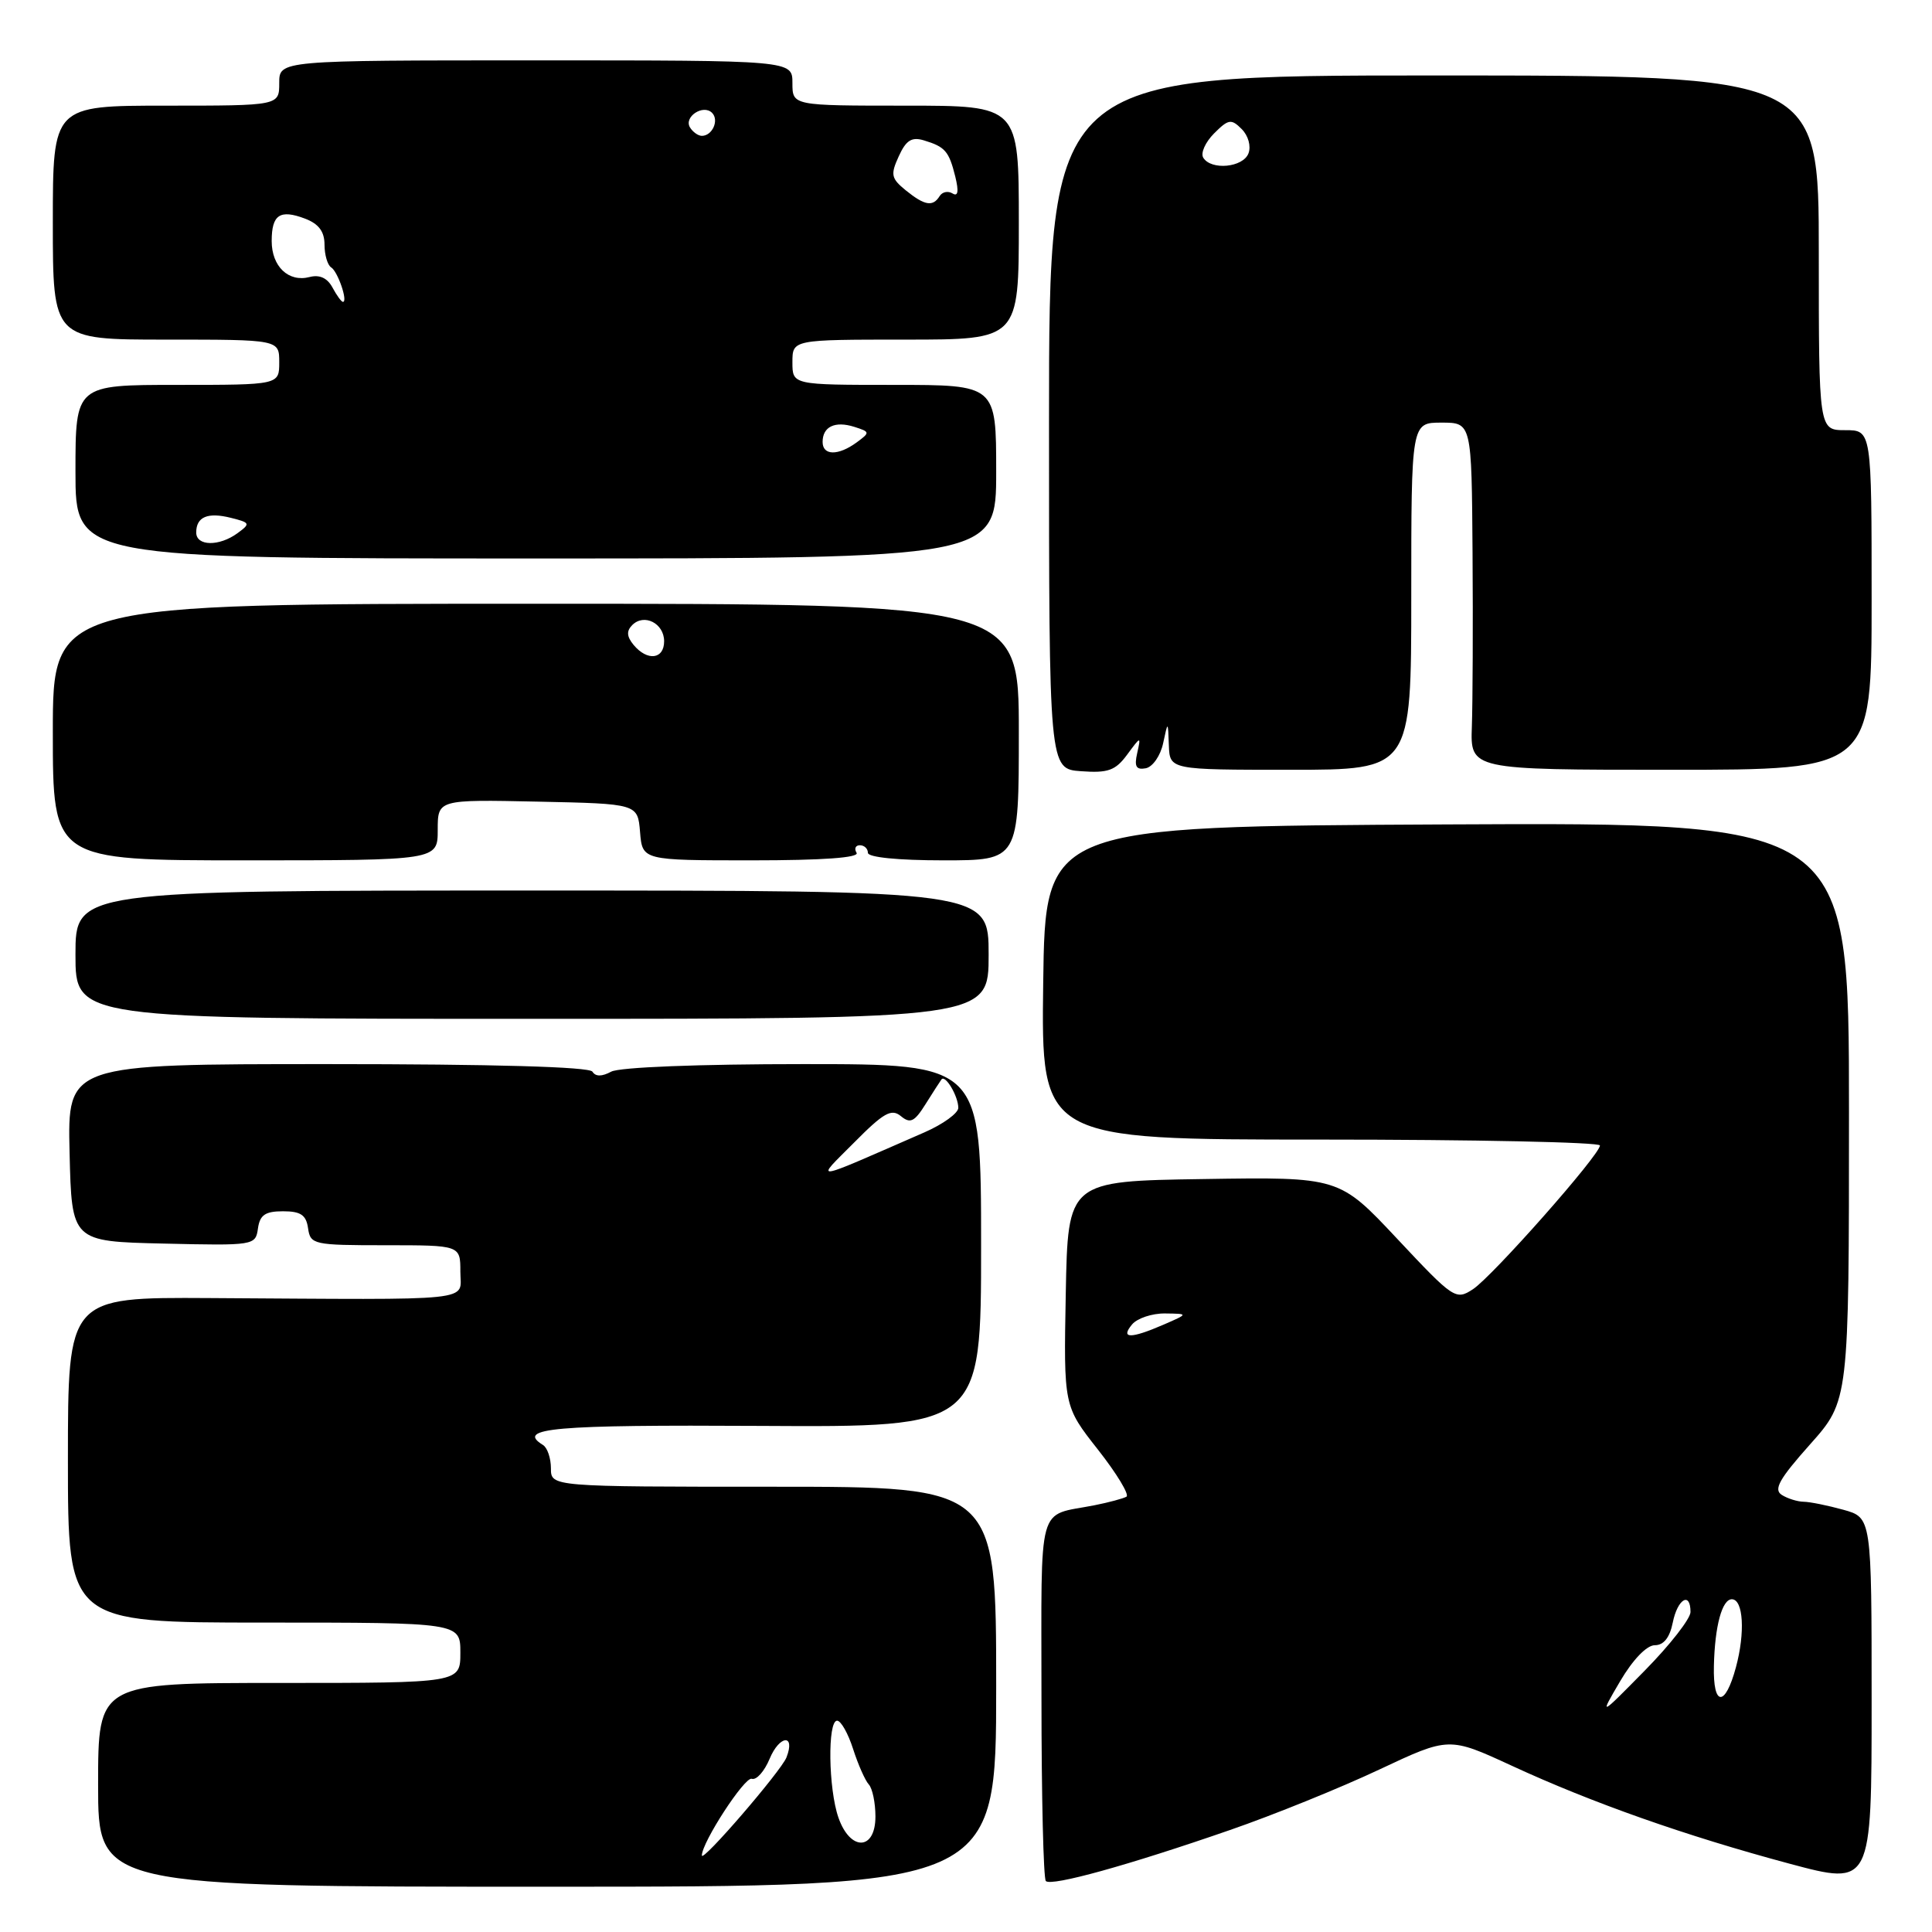 <?xml version="1.0" encoding="UTF-8" standalone="no"?>
<!DOCTYPE svg PUBLIC "-//W3C//DTD SVG 1.1//EN" "http://www.w3.org/Graphics/SVG/1.1/DTD/svg11.dtd" >
<svg xmlns="http://www.w3.org/2000/svg" xmlns:xlink="http://www.w3.org/1999/xlink" version="1.1" viewBox="0 0 256 256">
 <g >
 <path fill="currentColor"
d=" M 132.00 223.50 C 132.00 197.00 132.00 197.00 102.50 197.00 C 73.00 197.00 73.00 197.00 73.00 194.56 C 73.00 193.22 72.53 191.83 71.95 191.47 C 68.31 189.22 73.29 188.78 100.79 188.94 C 130.00 189.11 130.00 189.11 130.00 165.05 C 130.00 141.00 130.00 141.00 106.43 141.00 C 92.59 141.00 82.10 141.41 80.99 142.00 C 79.74 142.67 78.92 142.67 78.50 142.00 C 78.11 141.36 65.37 141.00 43.41 141.00 C 8.94 141.00 8.94 141.00 9.22 152.75 C 9.50 164.50 9.50 164.50 21.68 164.78 C 33.69 165.06 33.86 165.03 34.18 162.78 C 34.43 160.99 35.14 160.50 37.50 160.50 C 39.85 160.50 40.57 160.99 40.82 162.75 C 41.13 164.91 41.53 165.00 51.07 165.00 C 61.00 165.00 61.00 165.00 61.00 168.50 C 61.00 172.52 63.80 172.22 27.75 172.00 C 9.00 171.89 9.00 171.89 9.00 193.44 C 9.00 215.00 9.00 215.00 35.00 215.00 C 61.00 215.00 61.00 215.00 61.00 219.00 C 61.00 223.00 61.00 223.00 37.00 223.00 C 13.00 223.00 13.00 223.00 13.00 236.50 C 13.00 250.00 13.00 250.00 72.50 250.00 C 132.00 250.00 132.00 250.00 132.00 223.50 Z  M 163.00 242.48 C 168.78 240.48 177.66 236.88 182.75 234.48 C 192.00 230.13 192.00 230.13 200.32 233.97 C 210.94 238.88 223.37 243.26 237.13 246.95 C 248.00 249.86 248.00 249.86 248.00 225.48 C 248.00 201.09 248.00 201.09 244.25 200.05 C 242.19 199.48 239.82 199.00 239.00 198.99 C 238.18 198.98 236.86 198.57 236.09 198.08 C 234.97 197.37 235.77 195.96 239.84 191.39 C 245.00 185.60 245.00 185.60 245.00 147.29 C 245.00 108.98 245.00 108.98 191.75 109.24 C 138.50 109.50 138.50 109.50 138.23 130.25 C 137.96 151.00 137.96 151.00 174.98 151.00 C 195.34 151.00 212.00 151.35 212.00 151.78 C 212.00 153.02 197.75 169.14 195.17 170.83 C 192.90 172.31 192.62 172.13 185.14 164.15 C 177.45 155.95 177.45 155.95 159.48 156.23 C 141.50 156.50 141.50 156.50 141.22 171.40 C 140.94 186.31 140.94 186.31 145.49 192.09 C 147.98 195.26 149.68 198.07 149.26 198.32 C 148.84 198.56 146.93 199.08 145.00 199.46 C 137.33 200.97 138.00 198.52 138.00 224.90 C 138.00 237.97 138.26 248.93 138.58 249.25 C 139.32 249.98 149.48 247.17 163.00 242.48 Z  M 131.00 126.50 C 131.00 118.00 131.00 118.00 70.50 118.00 C 10.00 118.00 10.00 118.00 10.00 126.50 C 10.00 135.00 10.00 135.00 70.50 135.00 C 131.00 135.00 131.00 135.00 131.00 126.50 Z  M 58.00 109.97 C 58.00 105.94 58.00 105.94 71.25 106.22 C 84.50 106.50 84.50 106.50 84.81 110.25 C 85.12 114.00 85.12 114.00 99.62 114.00 C 109.03 114.00 113.90 113.65 113.50 113.00 C 113.16 112.45 113.36 112.00 113.94 112.00 C 114.52 112.00 115.00 112.45 115.00 113.00 C 115.00 113.60 119.00 114.00 125.00 114.00 C 135.00 114.00 135.00 114.00 135.00 97.00 C 135.00 80.00 135.00 80.00 71.00 80.00 C 7.00 80.00 7.00 80.00 7.00 97.00 C 7.00 114.00 7.00 114.00 32.50 114.00 C 58.00 114.00 58.00 114.00 58.00 109.97 Z  M 150.68 99.81 C 150.28 101.57 150.55 102.04 151.82 101.80 C 152.74 101.62 153.77 100.13 154.12 98.49 C 154.76 95.50 154.76 95.50 154.88 98.75 C 155.00 102.00 155.00 102.00 171.00 102.00 C 187.00 102.00 187.00 102.00 187.00 79.00 C 187.00 56.00 187.00 56.00 191.00 56.00 C 195.00 56.00 195.00 56.00 195.12 73.25 C 195.19 82.74 195.14 93.09 195.03 96.25 C 194.82 102.00 194.82 102.00 221.41 102.00 C 248.00 102.00 248.00 102.00 248.00 79.50 C 248.00 57.00 248.00 57.00 244.50 57.00 C 241.00 57.00 241.00 57.00 241.00 33.50 C 241.00 10.00 241.00 10.00 190.00 10.00 C 139.00 10.00 139.00 10.00 139.00 55.94 C 139.00 101.89 139.00 101.89 143.25 102.19 C 146.82 102.45 147.80 102.10 149.35 100.00 C 151.18 97.52 151.19 97.52 150.68 99.81 Z  M 132.00 62.50 C 132.00 51.00 132.00 51.00 118.50 51.00 C 105.00 51.00 105.00 51.00 105.00 48.00 C 105.00 45.00 105.00 45.00 120.00 45.00 C 135.00 45.00 135.00 45.00 135.00 29.50 C 135.00 14.00 135.00 14.00 120.00 14.00 C 105.00 14.00 105.00 14.00 105.00 11.00 C 105.00 8.00 105.00 8.00 71.00 8.00 C 37.00 8.00 37.00 8.00 37.00 11.00 C 37.00 14.00 37.00 14.00 22.00 14.00 C 7.00 14.00 7.00 14.00 7.00 29.50 C 7.00 45.00 7.00 45.00 22.00 45.00 C 37.00 45.00 37.00 45.00 37.00 48.00 C 37.00 51.00 37.00 51.00 23.50 51.00 C 10.00 51.00 10.00 51.00 10.00 62.50 C 10.00 74.00 10.00 74.00 71.00 74.00 C 132.00 74.00 132.00 74.00 132.00 62.50 Z  M 93.00 245.86 C 93.00 244.12 98.69 235.38 99.61 235.70 C 100.23 235.91 101.29 234.71 101.98 233.05 C 103.29 229.89 105.44 229.72 104.21 232.87 C 103.49 234.69 93.00 246.86 93.00 245.86 Z  M 111.10 240.85 C 109.76 237.03 109.64 228.00 110.92 228.00 C 111.43 228.00 112.38 229.69 113.04 231.75 C 113.70 233.81 114.64 235.93 115.12 236.45 C 115.60 236.97 116.00 238.88 116.00 240.70 C 116.00 245.23 112.66 245.33 111.10 240.85 Z  M 113.19 151.38 C 117.09 147.44 118.12 146.86 119.37 147.89 C 120.61 148.92 121.17 148.65 122.63 146.32 C 123.60 144.77 124.56 143.29 124.75 143.03 C 125.26 142.36 126.97 145.24 126.98 146.79 C 126.99 147.49 124.97 148.96 122.50 150.04 C 107.10 156.76 107.97 156.63 113.19 151.38 Z  M 214.69 222.75 C 216.36 219.91 218.20 218.00 219.27 218.00 C 220.45 218.00 221.25 216.99 221.65 215.00 C 222.28 211.86 224.00 210.84 224.00 213.60 C 224.00 214.48 221.28 217.97 217.95 221.35 C 211.90 227.50 211.90 227.50 214.69 222.75 Z  M 227.10 220.75 C 227.22 215.44 228.19 211.87 229.50 211.91 C 231.00 211.95 231.26 216.33 230.02 220.92 C 228.59 226.24 226.97 226.15 227.10 220.75 Z  M 150.00 175.50 C 150.68 174.68 152.65 174.02 154.37 174.04 C 157.50 174.08 157.50 174.08 154.14 175.54 C 149.82 177.41 148.42 177.40 150.00 175.50 Z  M 83.96 85.46 C 83.04 84.34 82.99 83.61 83.78 82.82 C 85.35 81.25 88.00 82.59 88.00 84.97 C 88.00 87.37 85.78 87.64 83.96 85.46 Z  M 159.44 20.90 C 159.06 20.29 159.71 18.85 160.87 17.68 C 162.78 15.77 163.15 15.72 164.53 17.10 C 165.41 17.98 165.79 19.37 165.43 20.32 C 164.71 22.20 160.49 22.60 159.44 20.90 Z  M 26.00 70.56 C 26.00 68.48 27.52 67.84 30.61 68.62 C 33.16 69.26 33.21 69.38 31.47 70.65 C 29.04 72.43 26.00 72.38 26.00 70.56 Z  M 109.00 58.56 C 109.00 56.53 110.64 55.75 113.20 56.56 C 115.30 57.23 115.31 57.30 113.50 58.63 C 111.06 60.41 109.00 60.38 109.00 58.56 Z  M 44.05 38.09 C 43.37 36.83 42.34 36.36 41.01 36.71 C 38.23 37.43 36.00 35.31 36.00 31.94 C 36.00 28.44 37.09 27.71 40.42 28.97 C 42.23 29.66 43.00 30.68 43.00 32.42 C 43.00 33.77 43.40 35.13 43.88 35.43 C 44.76 35.97 46.14 40.00 45.44 40.00 C 45.24 40.00 44.61 39.14 44.05 38.09 Z  M 120.03 25.23 C 118.08 23.64 117.97 23.15 119.09 20.71 C 120.05 18.59 120.80 18.11 122.42 18.60 C 125.24 19.45 125.74 20.03 126.58 23.40 C 127.06 25.37 126.95 26.09 126.21 25.63 C 125.62 25.27 124.86 25.42 124.51 25.98 C 123.61 27.43 122.53 27.25 120.03 25.23 Z  M 91.43 16.89 C 90.57 15.49 93.17 13.77 94.35 14.95 C 95.32 15.92 94.39 18.00 93.00 18.00 C 92.51 18.00 91.81 17.50 91.43 16.89 Z "/>
</g>
</svg>
